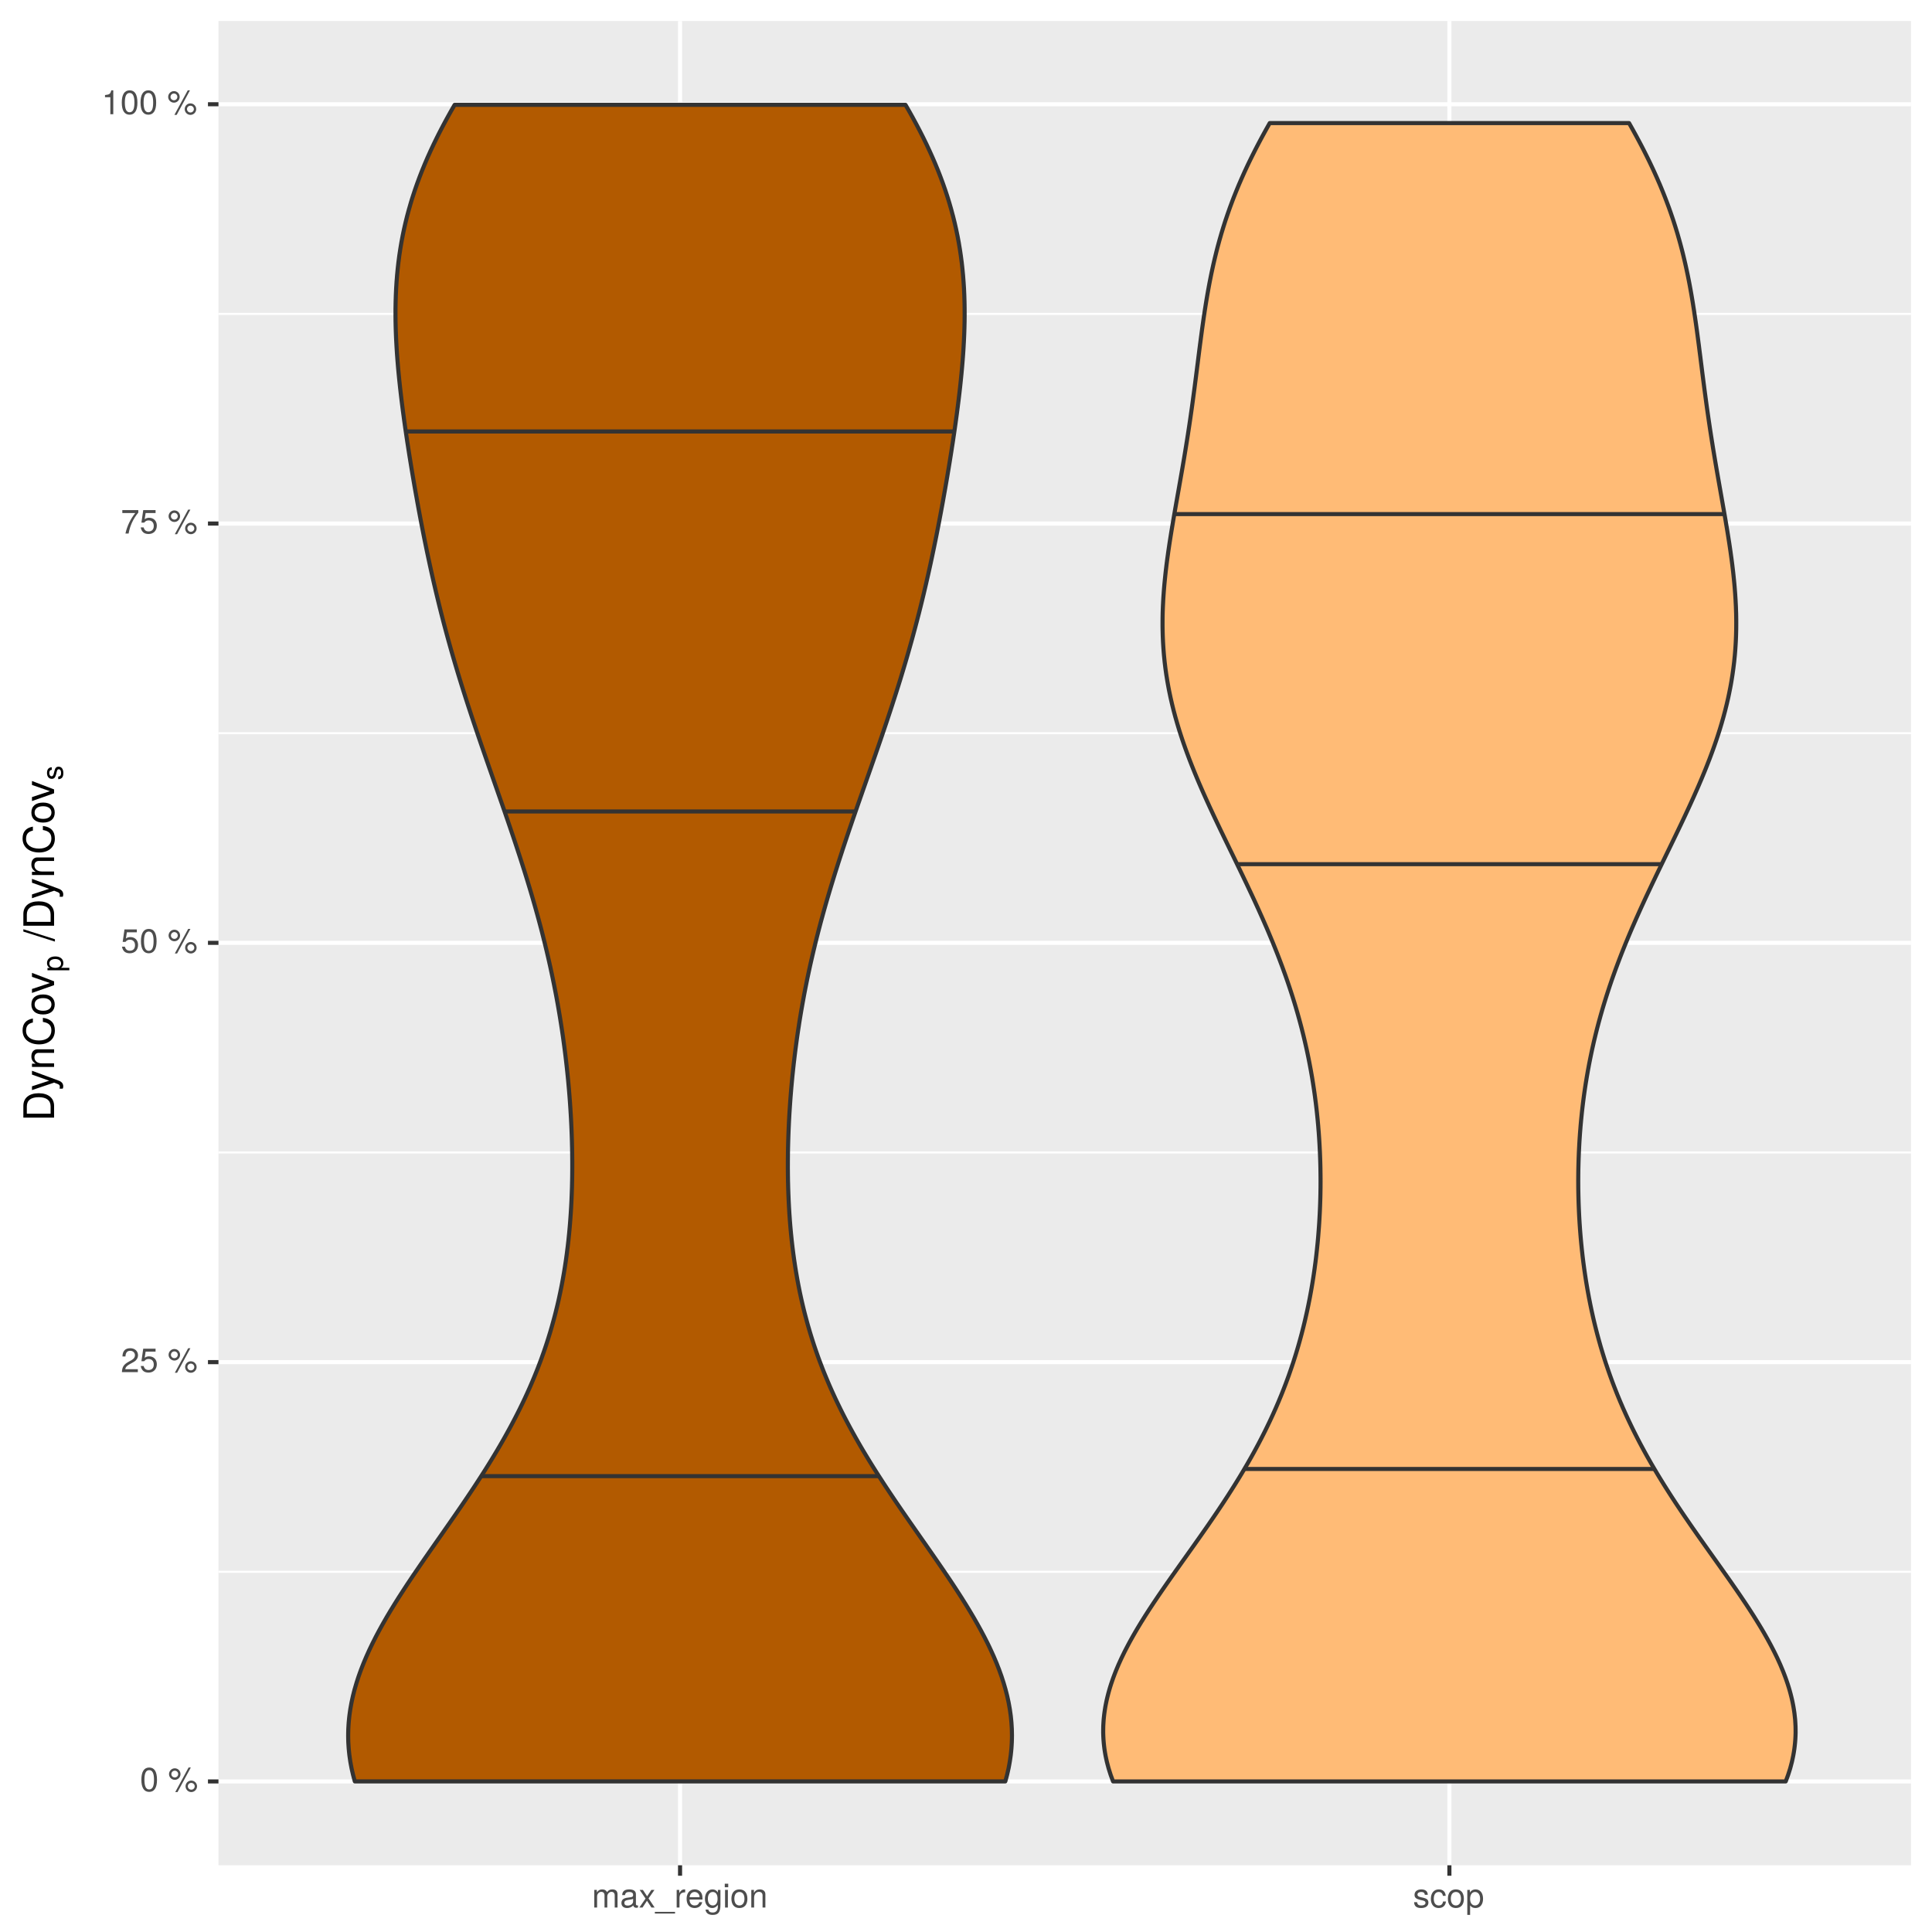 <?xml version="1.0" encoding="UTF-8"?>
<svg xmlns="http://www.w3.org/2000/svg" xmlns:xlink="http://www.w3.org/1999/xlink" width="504pt" height="504pt" viewBox="0 0 504 504" version="1.1">
<defs>
<g>
<symbol overflow="visible" id="glyph0-0">
<path style="stroke:none;" d=""/>
</symbol>
<symbol overflow="visible" id="glyph0-1">
<path style="stroke:none;" d=""/>
</symbol>
<symbol overflow="visible" id="glyph0-2">
<path style="stroke:none;" d="M 4.453 -3 C 4.453 -5.156 3.781 -6.234 2.422 -6.234 C 1.078 -6.234 0.375 -5.141 0.375 -3.047 C 0.375 -0.953 1.078 0.125 2.422 0.125 C 3.734 0.125 4.453 -0.953 4.453 -3 Z M 3.672 -3.062 C 3.672 -1.297 3.266 -0.516 2.406 -0.516 C 1.578 -0.516 1.172 -1.344 1.172 -3.047 C 1.172 -4.75 1.578 -5.547 2.422 -5.547 C 3.25 -5.547 3.672 -4.734 3.672 -3.062 Z M 3.672 -3.062 "/>
</symbol>
<symbol overflow="visible" id="glyph0-3">
<path style="stroke:none;" d="M 3.25 -4.5 C 3.25 -5.359 2.594 -6.031 1.75 -6.031 C 0.938 -6.031 0.25 -5.344 0.25 -4.516 C 0.25 -3.688 0.938 -3.016 1.766 -3.016 C 2.578 -3.016 3.25 -3.688 3.25 -4.5 Z M 2.641 -4.516 C 2.641 -4.031 2.25 -3.641 1.766 -3.641 C 1.266 -3.641 0.859 -4.031 0.859 -4.516 C 0.859 -5.016 1.266 -5.406 1.75 -5.406 C 2.25 -5.406 2.641 -5.016 2.641 -4.516 Z M 5.938 -6.234 L 5.359 -6.234 L 1.875 0.172 L 2.469 0.172 Z M 7.562 -1.312 C 7.562 -2.156 6.891 -2.828 6.047 -2.828 C 5.234 -2.828 4.562 -2.156 4.562 -1.344 C 4.562 -0.516 5.234 0.172 6.062 0.172 C 6.875 0.172 7.562 -0.516 7.562 -1.312 Z M 6.953 -1.312 C 6.953 -0.844 6.547 -0.453 6.062 -0.453 C 5.562 -0.453 5.156 -0.844 5.156 -1.344 C 5.156 -1.828 5.562 -2.219 6.047 -2.219 C 6.547 -2.219 6.953 -1.828 6.953 -1.312 Z M 6.953 -1.312 "/>
</symbol>
<symbol overflow="visible" id="glyph0-4">
<path style="stroke:none;" d="M 4.5 -4.406 C 4.5 -5.469 3.672 -6.234 2.5 -6.234 C 1.219 -6.234 0.484 -5.594 0.438 -4.078 L 1.219 -4.078 C 1.281 -5.125 1.703 -5.562 2.469 -5.562 C 3.172 -5.562 3.703 -5.062 3.703 -4.391 C 3.703 -3.891 3.406 -3.469 2.859 -3.156 L 2.047 -2.703 C 0.75 -1.969 0.375 -1.375 0.297 0 L 4.453 0 L 4.453 -0.766 L 1.172 -0.766 C 1.25 -1.281 1.531 -1.594 2.297 -2.047 L 3.172 -2.531 C 4.047 -2.984 4.5 -3.641 4.5 -4.406 Z M 4.5 -4.406 "/>
</symbol>
<symbol overflow="visible" id="glyph0-5">
<path style="stroke:none;" d="M 4.516 -2.062 C 4.516 -3.297 3.688 -4.109 2.5 -4.109 C 2.062 -4.109 1.703 -4 1.344 -3.734 L 1.594 -5.344 L 4.188 -5.344 L 4.188 -6.109 L 0.969 -6.109 L 0.5 -2.844 L 1.219 -2.844 C 1.578 -3.266 1.875 -3.422 2.359 -3.422 C 3.188 -3.422 3.719 -2.891 3.719 -1.969 C 3.719 -1.062 3.203 -0.547 2.359 -0.547 C 1.688 -0.547 1.266 -0.891 1.078 -1.594 L 0.312 -1.594 C 0.562 -0.359 1.266 0.125 2.375 0.125 C 3.641 0.125 4.516 -0.75 4.516 -2.062 Z M 4.516 -2.062 "/>
</symbol>
<symbol overflow="visible" id="glyph0-6">
<path style="stroke:none;" d="M 4.578 -5.453 L 4.578 -6.109 L 0.406 -6.109 L 0.406 -5.344 L 3.781 -5.344 C 2.531 -3.781 1.656 -1.953 1.219 0 L 2.047 0 C 2.391 -2.016 3.266 -3.891 4.578 -5.453 Z M 4.578 -5.453 "/>
</symbol>
<symbol overflow="visible" id="glyph0-7">
<path style="stroke:none;" d="M 3.047 0 L 3.047 -6.234 L 2.547 -6.234 C 2.266 -5.281 2.094 -5.141 0.891 -5 L 0.891 -4.438 L 2.281 -4.438 L 2.281 0 Z M 3.047 0 "/>
</symbol>
<symbol overflow="visible" id="glyph0-8">
<path style="stroke:none;" d="M 6.688 0 L 6.688 -3.453 C 6.688 -4.281 6.234 -4.734 5.359 -4.734 C 4.75 -4.734 4.375 -4.562 3.953 -4.031 C 3.672 -4.531 3.312 -4.734 2.703 -4.734 C 2.094 -4.734 1.688 -4.516 1.297 -3.953 L 1.297 -4.609 L 0.625 -4.609 L 0.625 0 L 1.359 0 L 1.359 -2.891 C 1.359 -3.562 1.844 -4.094 2.438 -4.094 C 2.984 -4.094 3.297 -3.766 3.297 -3.172 L 3.297 0 L 4.016 0 L 4.016 -2.891 C 4.016 -3.562 4.516 -4.094 5.109 -4.094 C 5.641 -4.094 5.953 -3.75 5.953 -3.172 L 5.953 0 Z M 6.688 0 "/>
</symbol>
<symbol overflow="visible" id="glyph0-9">
<path style="stroke:none;" d="M 4.703 -0.016 L 4.703 -0.578 C 4.625 -0.547 4.594 -0.547 4.547 -0.547 C 4.297 -0.547 4.156 -0.688 4.156 -0.922 L 4.156 -3.484 C 4.156 -4.297 3.547 -4.734 2.422 -4.734 C 1.297 -4.734 0.609 -4.312 0.578 -3.25 L 1.312 -3.25 C 1.375 -3.812 1.703 -4.062 2.391 -4.062 C 3.047 -4.062 3.422 -3.812 3.422 -3.375 L 3.422 -3.188 C 3.422 -2.875 3.234 -2.75 2.656 -2.672 C 1.625 -2.547 1.453 -2.5 1.172 -2.391 C 0.641 -2.172 0.375 -1.766 0.375 -1.203 C 0.375 -0.359 0.953 0.125 1.875 0.125 C 2.469 0.125 3.047 -0.109 3.453 -0.547 C 3.531 -0.188 3.844 0.062 4.203 0.062 C 4.359 0.062 4.469 0.047 4.703 -0.016 Z M 3.422 -1.594 C 3.422 -0.938 2.75 -0.516 2.047 -0.516 C 1.469 -0.516 1.141 -0.719 1.141 -1.219 C 1.141 -1.703 1.453 -1.906 2.25 -2.016 C 3.016 -2.125 3.172 -2.156 3.422 -2.281 Z M 3.422 -1.594 "/>
</symbol>
<symbol overflow="visible" id="glyph0-10">
<path style="stroke:none;" d="M 4.156 0 L 2.562 -2.391 L 4.109 -4.609 L 3.297 -4.609 L 2.188 -2.938 L 1.078 -4.609 L 0.234 -4.609 L 1.781 -2.344 L 0.156 0 L 0.984 0 L 2.156 -1.766 L 3.312 0 Z M 4.156 0 "/>
</symbol>
<symbol overflow="visible" id="glyph0-11">
<path style="stroke:none;" d="M 5.078 1.562 L 5.078 1.125 L -0.188 1.125 L -0.188 1.562 Z M 5.078 1.562 "/>
</symbol>
<symbol overflow="visible" id="glyph0-12">
<path style="stroke:none;" d="M 2.828 -3.969 L 2.828 -4.719 C 2.703 -4.734 2.641 -4.734 2.547 -4.734 C 2.062 -4.734 1.703 -4.453 1.281 -3.781 L 1.281 -4.609 L 0.609 -4.609 L 0.609 0 L 1.344 0 L 1.344 -2.391 C 1.344 -3.438 1.688 -3.953 2.828 -3.969 Z M 2.828 -3.969 "/>
</symbol>
<symbol overflow="visible" id="glyph0-13">
<path style="stroke:none;" d="M 4.516 -2.094 C 4.516 -2.766 4.453 -3.188 4.328 -3.531 C 4.031 -4.281 3.328 -4.734 2.469 -4.734 C 1.172 -4.734 0.359 -3.797 0.359 -2.281 C 0.359 -0.766 1.156 0.125 2.453 0.125 C 3.5 0.125 4.234 -0.469 4.422 -1.406 L 3.672 -1.406 C 3.469 -0.797 3.062 -0.547 2.469 -0.547 C 1.703 -0.547 1.141 -1.031 1.125 -2.094 Z M 3.734 -2.75 C 3.734 -2.75 3.734 -2.703 3.719 -2.688 L 1.141 -2.688 C 1.203 -3.516 1.719 -4.062 2.453 -4.062 C 3.172 -4.062 3.734 -3.469 3.734 -2.75 Z M 3.734 -2.75 "/>
</symbol>
<symbol overflow="visible" id="glyph0-14">
<path style="stroke:none;" d="M 4.297 -0.75 L 4.297 -4.609 L 3.625 -4.609 L 3.625 -3.938 C 3.25 -4.484 2.812 -4.734 2.219 -4.734 C 1.047 -4.734 0.25 -3.75 0.25 -2.266 C 0.25 -0.812 1.078 0.125 2.156 0.125 C 2.734 0.125 3.141 -0.109 3.625 -0.688 L 3.625 -0.391 C 3.625 0.828 3.125 1.297 2.266 1.297 C 1.688 1.297 1.234 1.094 1.156 0.531 L 0.406 0.531 C 0.484 1.406 1.156 1.922 2.25 1.922 C 3.688 1.922 4.297 1.281 4.297 -0.75 Z M 3.547 -2.281 C 3.547 -1.172 3.078 -0.547 2.312 -0.547 C 1.5 -0.547 1.016 -1.188 1.016 -2.312 C 1.016 -3.406 1.516 -4.062 2.297 -4.062 C 3.094 -4.062 3.547 -3.391 3.547 -2.281 Z M 3.547 -2.281 "/>
</symbol>
<symbol overflow="visible" id="glyph0-15">
<path style="stroke:none;" d="M 1.344 0 L 1.344 -4.609 L 0.609 -4.609 L 0.609 0 Z M 1.438 -5.297 L 1.438 -6.219 L 0.531 -6.219 L 0.531 -5.297 Z M 1.438 -5.297 "/>
</symbol>
<symbol overflow="visible" id="glyph0-16">
<path style="stroke:none;" d="M 4.484 -2.266 C 4.484 -3.859 3.719 -4.734 2.391 -4.734 C 1.094 -4.734 0.312 -3.859 0.312 -2.312 C 0.312 -0.75 1.094 0.125 2.406 0.125 C 3.688 0.125 4.484 -0.75 4.484 -2.266 Z M 3.719 -2.281 C 3.719 -1.203 3.203 -0.547 2.406 -0.547 C 1.578 -0.547 1.078 -1.188 1.078 -2.312 C 1.078 -3.406 1.578 -4.062 2.406 -4.062 C 3.234 -4.062 3.719 -3.422 3.719 -2.281 Z M 3.719 -2.281 "/>
</symbol>
<symbol overflow="visible" id="glyph0-17">
<path style="stroke:none;" d="M 4.281 0 L 4.281 -3.484 C 4.281 -4.25 3.719 -4.734 2.828 -4.734 C 2.141 -4.734 1.703 -4.484 1.297 -3.828 L 1.297 -4.609 L 0.609 -4.609 L 0.609 0 L 1.344 0 L 1.344 -2.547 C 1.344 -3.484 1.859 -4.094 2.609 -4.094 C 3.188 -4.094 3.547 -3.75 3.547 -3.188 L 3.547 0 Z M 4.281 0 "/>
</symbol>
<symbol overflow="visible" id="glyph0-18">
<path style="stroke:none;" d="M 4.031 -1.297 C 4.031 -1.984 3.656 -2.328 2.734 -2.547 L 2.031 -2.703 C 1.438 -2.844 1.172 -3.047 1.172 -3.375 C 1.172 -3.797 1.562 -4.062 2.156 -4.062 C 2.75 -4.062 3.062 -3.812 3.078 -3.328 L 3.859 -3.328 C 3.844 -4.234 3.25 -4.734 2.188 -4.734 C 1.109 -4.734 0.406 -4.188 0.406 -3.328 C 0.406 -2.609 0.781 -2.266 1.875 -2 L 2.562 -1.844 C 3.062 -1.719 3.266 -1.562 3.266 -1.234 C 3.266 -0.797 2.844 -0.547 2.203 -0.547 C 1.547 -0.547 1.172 -0.703 1.078 -1.406 L 0.297 -1.406 C 0.328 -0.344 0.938 0.125 2.141 0.125 C 3.297 0.125 4.031 -0.406 4.031 -1.297 Z M 4.031 -1.297 "/>
</symbol>
<symbol overflow="visible" id="glyph0-19">
<path style="stroke:none;" d="M 4.203 -1.578 L 3.453 -1.578 C 3.328 -0.844 2.953 -0.547 2.328 -0.547 C 1.516 -0.547 1.031 -1.172 1.031 -2.266 C 1.031 -3.406 1.516 -4.062 2.312 -4.062 C 2.922 -4.062 3.312 -3.703 3.406 -3.062 L 4.141 -3.062 C 4.062 -4.188 3.359 -4.734 2.328 -4.734 C 1.078 -4.734 0.266 -3.797 0.266 -2.266 C 0.266 -0.781 1.062 0.125 2.312 0.125 C 3.406 0.125 4.109 -0.531 4.203 -1.578 Z M 4.203 -1.578 "/>
</symbol>
<symbol overflow="visible" id="glyph0-20">
<path style="stroke:none;" d="M 4.594 -2.266 C 4.594 -3.812 3.844 -4.734 2.625 -4.734 C 2 -4.734 1.5 -4.453 1.156 -3.922 L 1.156 -4.609 L 0.484 -4.609 L 0.484 1.922 L 1.219 1.922 L 1.219 -0.547 C 1.594 -0.078 2.031 0.125 2.625 0.125 C 3.812 0.125 4.594 -0.797 4.594 -2.266 Z M 3.828 -2.281 C 3.828 -1.234 3.297 -0.547 2.5 -0.547 C 1.719 -0.547 1.219 -1.188 1.219 -2.266 C 1.219 -3.359 1.719 -4.062 2.5 -4.062 C 3.312 -4.062 3.828 -3.375 3.828 -2.281 Z M 3.828 -2.281 "/>
</symbol>
<symbol overflow="visible" id="glyph1-0">
<path style="stroke:none;" d=""/>
</symbol>
<symbol overflow="visible" id="glyph1-1">
<path style="stroke:none;" d="M -4.016 -7.344 C -6.5 -7.344 -8.016 -6.109 -8.016 -4.062 L -8.016 -0.984 L 0 -0.984 L 0 -4.062 C 0 -6.094 -1.516 -7.344 -4.016 -7.344 Z M -4 -6.312 C -1.984 -6.312 -0.906 -5.484 -0.906 -3.891 L -0.906 -2 L -7.109 -2 L -7.109 -3.891 C -7.109 -5.484 -6.047 -6.312 -4 -6.312 Z M -4 -6.312 "/>
</symbol>
<symbol overflow="visible" id="glyph1-2">
<path style="stroke:none;" d="M -5.766 -5.266 L -5.766 -4.266 L -1.281 -2.672 L -5.766 -1.203 L -5.766 -0.219 L 0.016 -2.172 L 0.938 -1.812 C 1.344 -1.656 1.5 -1.469 1.5 -1.078 C 1.5 -0.953 1.469 -0.797 1.438 -0.594 L 2.25 -0.594 C 2.359 -0.781 2.391 -0.969 2.391 -1.203 C 2.391 -1.859 2.031 -2.391 1.203 -2.688 Z M -5.766 -5.266 "/>
</symbol>
<symbol overflow="visible" id="glyph1-3">
<path style="stroke:none;" d="M 0 -5.359 L -4.359 -5.359 C -5.312 -5.359 -5.922 -4.641 -5.922 -3.531 C -5.922 -2.672 -5.594 -2.125 -4.797 -1.609 L -5.766 -1.609 L -5.766 -0.766 L 0 -0.766 L 0 -1.688 L -3.172 -1.688 C -4.359 -1.688 -5.125 -2.328 -5.125 -3.25 C -5.125 -3.984 -4.688 -4.438 -4 -4.438 L 0 -4.438 Z M 0 -5.359 "/>
</symbol>
<symbol overflow="visible" id="glyph1-4">
<path style="stroke:none;" d="M -2.922 -7.453 L -2.922 -6.391 C -1.406 -6.156 -0.703 -5.516 -0.703 -4.156 C -0.703 -2.562 -1.922 -1.547 -3.922 -1.547 C -5.984 -1.547 -7.312 -2.516 -7.312 -4.062 C -7.312 -5.328 -6.75 -5.984 -5.531 -6.234 L -5.531 -7.281 C -7.297 -6.969 -8.219 -5.953 -8.219 -4.188 C -8.219 -1.766 -6.266 -0.531 -3.922 -0.531 C -1.578 -0.531 0.203 -1.797 0.203 -4.141 C 0.203 -6.109 -0.844 -7.203 -2.922 -7.453 Z M -2.922 -7.453 "/>
</symbol>
<symbol overflow="visible" id="glyph1-5">
<path style="stroke:none;" d="M -2.844 -5.609 C -4.828 -5.609 -5.922 -4.656 -5.922 -2.984 C -5.922 -1.375 -4.812 -0.391 -2.875 -0.391 C -0.953 -0.391 0.172 -1.359 0.172 -3 C 0.172 -4.625 -0.953 -5.609 -2.844 -5.609 Z M -2.844 -4.656 C -1.5 -4.656 -0.688 -4.016 -0.688 -3 C -0.688 -1.984 -1.484 -1.359 -2.875 -1.359 C -4.266 -1.359 -5.078 -1.984 -5.078 -3 C -5.078 -4.031 -4.281 -4.656 -2.844 -4.656 Z M -2.844 -4.656 "/>
</symbol>
<symbol overflow="visible" id="glyph1-6">
<path style="stroke:none;" d="M -5.766 -5.344 L -5.766 -4.312 L -1.094 -2.688 L -5.766 -1.141 L -5.766 -0.109 L 0 -2.141 L 0 -3.141 Z M -5.766 -5.344 "/>
</symbol>
<symbol overflow="visible" id="glyph1-7">
<path style="stroke:none;" d="M -8.016 -3.125 L -8.016 -2.516 L 0.219 0.094 L 0.219 -0.516 Z M -8.016 -3.125 "/>
</symbol>
<symbol overflow="visible" id="glyph2-0">
<path style="stroke:none;" d=""/>
</symbol>
<symbol overflow="visible" id="glyph2-1">
<path style="stroke:none;" d="M -1.984 -4.031 C -3.328 -4.031 -4.156 -3.359 -4.156 -2.297 C -4.156 -1.75 -3.906 -1.312 -3.422 -1.016 L -4.031 -1.016 L -4.031 -0.422 L 1.672 -0.422 L 1.672 -1.062 L -0.484 -1.062 C -0.062 -1.406 0.109 -1.781 0.109 -2.297 C 0.109 -3.344 -0.688 -4.031 -1.984 -4.031 Z M -2 -3.359 C -1.078 -3.359 -0.484 -2.891 -0.484 -2.188 C -0.484 -1.516 -1.047 -1.062 -1.984 -1.062 C -2.938 -1.062 -3.547 -1.516 -3.547 -2.188 C -3.547 -2.891 -2.953 -3.359 -2 -3.359 Z M -2 -3.359 "/>
</symbol>
<symbol overflow="visible" id="glyph2-2">
<path style="stroke:none;" d="M -1.125 -3.531 C -1.734 -3.531 -2.031 -3.203 -2.219 -2.391 L -2.375 -1.781 C -2.5 -1.25 -2.672 -1.031 -2.953 -1.031 C -3.312 -1.031 -3.562 -1.359 -3.562 -1.891 C -3.562 -2.406 -3.328 -2.688 -2.906 -2.703 L -2.906 -3.375 C -3.703 -3.359 -4.156 -2.844 -4.156 -1.906 C -4.156 -0.969 -3.672 -0.359 -2.922 -0.359 C -2.281 -0.359 -1.984 -0.688 -1.75 -1.641 L -1.609 -2.234 C -1.5 -2.688 -1.375 -2.859 -1.078 -2.859 C -0.703 -2.859 -0.484 -2.484 -0.484 -1.922 C -0.484 -1.344 -0.609 -1.031 -1.234 -0.938 L -1.234 -0.266 C -0.297 -0.297 0.109 -0.812 0.109 -1.875 C 0.109 -2.891 -0.359 -3.531 -1.125 -3.531 Z M -1.125 -3.531 "/>
</symbol>
<symbol overflow="visible" id="glyph3-0">
<path style="stroke:none;" d=""/>
</symbol>
<symbol overflow="visible" id="glyph3-1">
<path style="stroke:none;" d=""/>
</symbol>
</g>
<clipPath id="clip1">
  <path d="M 56.992 5.48 L 499 5.48 L 499 487 L 56.992 487 Z M 56.992 5.48 "/>
</clipPath>
<clipPath id="clip2">
  <path d="M 56.992 409 L 499 409 L 499 411 L 56.992 411 Z M 56.992 409 "/>
</clipPath>
<clipPath id="clip3">
  <path d="M 56.992 300 L 499 300 L 499 301 L 56.992 301 Z M 56.992 300 "/>
</clipPath>
<clipPath id="clip4">
  <path d="M 56.992 191 L 499 191 L 499 192 L 56.992 192 Z M 56.992 191 "/>
</clipPath>
<clipPath id="clip5">
  <path d="M 56.992 81 L 499 81 L 499 83 L 56.992 83 Z M 56.992 81 "/>
</clipPath>
<clipPath id="clip6">
  <path d="M 56.992 464 L 499.523 464 L 499.523 466 L 56.992 466 Z M 56.992 464 "/>
</clipPath>
<clipPath id="clip7">
  <path d="M 56.992 354 L 499.523 354 L 499.523 356 L 56.992 356 Z M 56.992 354 "/>
</clipPath>
<clipPath id="clip8">
  <path d="M 56.992 245 L 499.523 245 L 499.523 247 L 56.992 247 Z M 56.992 245 "/>
</clipPath>
<clipPath id="clip9">
  <path d="M 56.992 136 L 499.523 136 L 499.523 138 L 56.992 138 Z M 56.992 136 "/>
</clipPath>
<clipPath id="clip10">
  <path d="M 56.992 26 L 499.523 26 L 499.523 28 L 56.992 28 Z M 56.992 26 "/>
</clipPath>
<clipPath id="clip11">
  <path d="M 176 5.48 L 178 5.48 L 178 487.59 L 176 487.59 Z M 176 5.48 "/>
</clipPath>
<clipPath id="clip12">
  <path d="M 377 5.48 L 379 5.48 L 379 487.59 L 377 487.59 Z M 377 5.48 "/>
</clipPath>
</defs>
<g id="surface3444">
<rect x="0" y="0" width="504" height="504" style="fill:rgb(100%,100%,100%);fill-opacity:1;stroke:none;"/>
<rect x="0" y="0" width="504" height="504" style="fill:rgb(100%,100%,100%);fill-opacity:1;stroke:none;"/>
<path style="fill:none;stroke-width:1.067;stroke-linecap:round;stroke-linejoin:round;stroke:rgb(100%,100%,100%);stroke-opacity:1;stroke-miterlimit:10;" d="M 0 504 L 504 504 L 504 0 L 0 0 Z M 0 504 "/>
<g clip-path="url(#clip1)" clip-rule="nonzero">
<path style=" stroke:none;fill-rule:nonzero;fill:rgb(92.157%,92.157%,92.157%);fill-opacity:1;" d="M 56.992 486.59 L 498.523 486.59 L 498.523 5.48 L 56.992 5.48 Z M 56.992 486.59 "/>
</g>
<g clip-path="url(#clip2)" clip-rule="nonzero">
<path style="fill:none;stroke-width:0.533;stroke-linecap:butt;stroke-linejoin:round;stroke:rgb(100%,100%,100%);stroke-opacity:1;stroke-miterlimit:10;" d="M 56.992 410.031 L 498.52 410.031 "/>
</g>
<g clip-path="url(#clip3)" clip-rule="nonzero">
<path style="fill:none;stroke-width:0.533;stroke-linecap:butt;stroke-linejoin:round;stroke:rgb(100%,100%,100%);stroke-opacity:1;stroke-miterlimit:10;" d="M 56.992 300.648 L 498.52 300.648 "/>
</g>
<g clip-path="url(#clip4)" clip-rule="nonzero">
<path style="fill:none;stroke-width:0.533;stroke-linecap:butt;stroke-linejoin:round;stroke:rgb(100%,100%,100%);stroke-opacity:1;stroke-miterlimit:10;" d="M 56.992 191.27 L 498.52 191.27 "/>
</g>
<g clip-path="url(#clip5)" clip-rule="nonzero">
<path style="fill:none;stroke-width:0.533;stroke-linecap:butt;stroke-linejoin:round;stroke:rgb(100%,100%,100%);stroke-opacity:1;stroke-miterlimit:10;" d="M 56.992 81.887 L 498.52 81.887 "/>
</g>
<g clip-path="url(#clip6)" clip-rule="nonzero">
<path style="fill:none;stroke-width:1.067;stroke-linecap:butt;stroke-linejoin:round;stroke:rgb(100%,100%,100%);stroke-opacity:1;stroke-miterlimit:10;" d="M 56.992 464.723 L 498.52 464.723 "/>
</g>
<g clip-path="url(#clip7)" clip-rule="nonzero">
<path style="fill:none;stroke-width:1.067;stroke-linecap:butt;stroke-linejoin:round;stroke:rgb(100%,100%,100%);stroke-opacity:1;stroke-miterlimit:10;" d="M 56.992 355.34 L 498.52 355.34 "/>
</g>
<g clip-path="url(#clip8)" clip-rule="nonzero">
<path style="fill:none;stroke-width:1.067;stroke-linecap:butt;stroke-linejoin:round;stroke:rgb(100%,100%,100%);stroke-opacity:1;stroke-miterlimit:10;" d="M 56.992 245.957 L 498.52 245.957 "/>
</g>
<g clip-path="url(#clip9)" clip-rule="nonzero">
<path style="fill:none;stroke-width:1.067;stroke-linecap:butt;stroke-linejoin:round;stroke:rgb(100%,100%,100%);stroke-opacity:1;stroke-miterlimit:10;" d="M 56.992 136.578 L 498.52 136.578 "/>
</g>
<g clip-path="url(#clip10)" clip-rule="nonzero">
<path style="fill:none;stroke-width:1.067;stroke-linecap:butt;stroke-linejoin:round;stroke:rgb(100%,100%,100%);stroke-opacity:1;stroke-miterlimit:10;" d="M 56.992 27.195 L 498.52 27.195 "/>
</g>
<g clip-path="url(#clip11)" clip-rule="nonzero">
<path style="fill:none;stroke-width:1.067;stroke-linecap:butt;stroke-linejoin:round;stroke:rgb(100%,100%,100%);stroke-opacity:1;stroke-miterlimit:10;" d="M 177.406 486.59 L 177.406 5.48 "/>
</g>
<g clip-path="url(#clip12)" clip-rule="nonzero">
<path style="fill:none;stroke-width:1.067;stroke-linecap:butt;stroke-linejoin:round;stroke:rgb(100%,100%,100%);stroke-opacity:1;stroke-miterlimit:10;" d="M 378.102 486.59 L 378.102 5.48 "/>
</g>
<path style="fill-rule:nonzero;fill:rgb(69.804%,35.294%,0%);fill-opacity:1;stroke-width:1.067;stroke-linecap:round;stroke-linejoin:round;stroke:rgb(20%,20%,20%);stroke-opacity:1;stroke-miterlimit:10;" d="M 92.562 464.715 L 92.328 463.859 L 92.102 463.004 L 91.902 462.148 L 91.711 461.293 L 91.547 460.434 L 91.391 459.578 L 91.266 458.723 L 91.145 457.867 L 91.051 457.012 L 90.969 456.156 L 90.91 455.301 L 90.859 454.445 L 90.84 453.59 L 90.828 452.73 L 90.84 451.875 L 90.863 451.02 L 90.91 450.164 L 90.969 449.309 L 91.051 448.453 L 91.141 447.598 L 91.258 446.742 L 91.383 445.887 L 91.535 445.027 L 91.691 444.172 L 91.875 443.316 L 92.062 442.461 L 92.277 441.605 L 92.496 440.75 L 92.996 439.039 L 93.27 438.184 L 93.551 437.324 L 93.855 436.469 L 94.164 435.613 L 94.496 434.758 L 94.832 433.902 L 95.191 433.047 L 95.555 432.191 L 95.938 431.336 L 96.324 430.48 L 96.734 429.621 L 97.145 428.766 L 97.578 427.91 L 98.008 427.055 L 98.461 426.199 L 98.918 425.344 L 99.387 424.488 L 99.863 423.633 L 100.352 422.777 L 100.844 421.918 L 101.352 421.062 L 101.863 420.207 L 102.91 418.496 L 103.445 417.641 L 103.984 416.785 L 105.086 415.074 L 105.645 414.215 L 106.207 413.359 L 107.348 411.648 L 107.926 410.793 L 108.508 409.938 L 109.68 408.227 L 110.27 407.371 L 110.859 406.512 L 111.457 405.656 L 112.051 404.801 L 113.844 402.234 L 114.445 401.379 L 115.641 399.668 L 116.238 398.809 L 117.434 397.098 L 118.621 395.387 L 119.801 393.676 L 120.387 392.82 L 120.969 391.965 L 121.551 391.105 L 122.699 389.395 L 123.27 388.539 L 123.836 387.684 L 124.953 385.973 L 126.055 384.262 L 126.598 383.402 L 127.668 381.691 L 128.195 380.836 L 128.715 379.98 L 129.23 379.125 L 129.742 378.27 L 130.246 377.414 L 130.742 376.559 L 131.234 375.699 L 131.719 374.844 L 132.195 373.988 L 132.668 373.133 L 133.133 372.277 L 133.594 371.422 L 134.043 370.566 L 134.488 369.711 L 134.926 368.855 L 135.359 367.996 L 135.781 367.141 L 136.199 366.285 L 136.609 365.43 L 137.012 364.574 L 137.406 363.719 L 137.793 362.863 L 138.176 362.008 L 138.547 361.152 L 138.914 360.293 L 139.273 359.438 L 139.625 358.582 L 139.969 357.727 L 140.309 356.871 L 140.637 356.016 L 140.961 355.16 L 141.277 354.305 L 141.582 353.449 L 141.887 352.59 L 142.18 351.734 L 142.469 350.879 L 142.746 350.023 L 143.02 349.168 L 143.285 348.312 L 143.547 347.457 L 143.797 346.602 L 144.043 345.746 L 144.281 344.887 L 144.516 344.031 L 144.742 343.176 L 144.961 342.32 L 145.383 340.609 L 145.582 339.754 L 145.777 338.898 L 145.961 338.043 L 146.145 337.184 L 146.32 336.328 L 146.492 335.473 L 146.656 334.617 L 146.812 333.762 L 146.965 332.906 L 147.113 332.051 L 147.254 331.195 L 147.391 330.34 L 147.52 329.48 L 147.648 328.625 L 147.883 326.914 L 147.988 326.059 L 148.098 325.203 L 148.293 323.492 L 148.379 322.637 L 148.469 321.777 L 148.625 320.066 L 148.695 319.211 L 148.762 318.355 L 148.824 317.5 L 148.883 316.645 L 148.938 315.789 L 148.988 314.934 L 149.035 314.074 L 149.078 313.219 L 149.148 311.508 L 149.176 310.652 L 149.207 309.797 L 149.246 308.086 L 149.262 307.23 L 149.273 306.371 L 149.281 305.516 L 149.285 304.66 L 149.285 302.949 L 149.27 301.238 L 149.254 300.383 L 149.242 299.527 L 149.219 298.668 L 149.199 297.812 L 149.145 296.102 L 149.109 295.246 L 149.078 294.391 L 149.039 293.535 L 148.953 291.824 L 148.906 290.965 L 148.852 290.109 L 148.801 289.254 L 148.684 287.543 L 148.621 286.688 L 148.555 285.832 L 148.414 284.121 L 148.336 283.262 L 148.262 282.406 L 148.18 281.551 L 148.008 279.84 L 147.918 278.984 L 147.824 278.129 L 147.629 276.418 L 147.527 275.559 L 147.422 274.703 L 147.203 272.992 L 146.852 270.426 L 146.602 268.715 L 146.469 267.855 L 146.336 267 L 146.062 265.289 L 145.773 263.578 L 145.477 261.867 L 145.32 261.012 L 145.164 260.152 L 144.836 258.441 L 144.5 256.73 L 144.148 255.02 L 143.969 254.164 L 143.785 253.309 L 143.602 252.449 L 143.219 250.738 L 143.023 249.883 L 142.625 248.172 L 142.211 246.461 L 142 245.605 L 141.785 244.746 L 141.57 243.891 L 141.352 243.035 L 141.129 242.18 L 140.902 241.324 L 140.441 239.613 L 140.207 238.758 L 139.969 237.902 L 139.73 237.043 L 139.488 236.188 L 138.996 234.477 L 138.746 233.621 L 138.238 231.91 L 137.98 231.055 L 137.719 230.199 L 137.457 229.34 L 136.926 227.629 L 136.656 226.773 L 135.836 224.207 L 135.559 223.352 L 135.277 222.496 L 134.996 221.637 L 134.715 220.781 L 133.859 218.215 L 133.57 217.359 L 133.277 216.504 L 132.988 215.648 L 132.695 214.793 L 132.402 213.934 L 132.105 213.078 L 131.812 212.223 L 130.922 209.656 L 130.621 208.801 L 130.324 207.945 L 130.023 207.09 L 129.723 206.23 L 129.426 205.375 L 128.523 202.809 L 128.227 201.953 L 127.625 200.242 L 127.328 199.383 L 127.027 198.527 L 125.543 194.25 L 124.957 192.539 L 124.664 191.68 L 123.508 188.258 L 122.938 186.547 L 122.375 184.836 L 122.094 183.977 L 121.539 182.266 L 121.27 181.41 L 120.996 180.555 L 120.457 178.844 L 119.926 177.133 L 119.664 176.273 L 119.402 175.418 L 119.148 174.562 L 118.891 173.707 L 118.637 172.852 L 118.137 171.141 L 117.645 169.43 L 117.402 168.57 L 116.926 166.859 L 116.457 165.148 L 116.23 164.293 L 116 163.438 L 115.773 162.582 L 115.551 161.727 L 115.328 160.867 L 115.109 160.012 L 114.68 158.301 L 114.258 156.59 L 113.844 154.879 L 113.641 154.023 L 113.441 153.164 L 113.043 151.453 L 112.848 150.598 L 112.465 148.887 L 112.09 147.176 L 111.906 146.32 L 111.723 145.461 L 111.539 144.605 L 111.359 143.75 L 110.832 141.184 L 110.488 139.473 L 110.32 138.617 L 110.152 137.758 L 109.984 136.902 L 109.656 135.191 L 109.176 132.625 L 108.863 130.914 L 108.711 130.055 L 108.555 129.199 L 108.402 128.344 L 107.809 124.922 L 107.52 123.211 L 107.379 122.352 L 107.098 120.641 L 106.961 119.785 L 106.82 118.93 L 106.289 115.508 L 106.16 114.648 L 106.031 113.793 L 105.781 112.082 L 105.418 109.516 L 105.305 108.66 L 105.188 107.805 L 105.074 106.945 L 104.855 105.234 L 104.75 104.379 L 104.547 102.668 L 104.352 100.957 L 104.262 100.102 L 104.168 99.242 L 104.082 98.387 L 103.918 96.676 L 103.84 95.82 L 103.699 94.109 L 103.633 93.254 L 103.57 92.398 L 103.512 91.539 L 103.457 90.684 L 103.363 88.973 L 103.32 88.117 L 103.285 87.262 L 103.254 86.406 L 103.227 85.551 L 103.207 84.695 L 103.188 83.836 L 103.172 82.125 L 103.172 81.27 L 103.176 80.414 L 103.207 78.703 L 103.262 76.992 L 103.301 76.133 L 103.34 75.277 L 103.395 74.422 L 103.445 73.566 L 103.516 72.711 L 103.582 71.855 L 103.746 70.145 L 103.84 69.289 L 103.938 68.43 L 104.051 67.574 L 104.16 66.719 L 104.418 65.008 L 104.559 64.152 L 104.703 63.297 L 105.023 61.586 L 105.199 60.727 L 105.379 59.871 L 105.57 59.016 L 105.766 58.16 L 106.188 56.449 L 106.414 55.594 L 106.645 54.738 L 106.891 53.883 L 107.137 53.023 L 107.398 52.168 L 107.664 51.312 L 108.227 49.602 L 108.523 48.746 L 108.824 47.891 L 109.457 46.18 L 109.789 45.32 L 110.125 44.465 L 110.828 42.754 L 111.562 41.043 L 111.949 40.188 L 112.332 39.332 L 112.734 38.477 L 113.137 37.617 L 113.973 35.906 L 114.402 35.051 L 114.84 34.195 L 115.285 33.34 L 115.734 32.484 L 116.195 31.629 L 116.66 30.773 L 117.137 29.914 L 117.613 29.059 L 118.598 27.348 L 236.219 27.348 L 236.711 28.203 L 237.199 29.059 L 237.68 29.914 L 238.156 30.773 L 238.617 31.629 L 239.082 32.484 L 239.531 33.34 L 239.977 34.195 L 240.844 35.906 L 241.68 37.617 L 242.082 38.477 L 242.48 39.332 L 242.867 40.188 L 243.25 41.043 L 243.621 41.898 L 243.988 42.754 L 244.691 44.465 L 245.027 45.32 L 245.359 46.18 L 245.992 47.891 L 246.293 48.746 L 246.59 49.602 L 247.152 51.312 L 247.418 52.168 L 247.68 53.023 L 247.926 53.883 L 248.172 54.738 L 248.398 55.594 L 248.629 56.449 L 249.051 58.16 L 249.246 59.016 L 249.438 59.871 L 249.613 60.727 L 249.793 61.586 L 250.113 63.297 L 250.254 64.152 L 250.398 65.008 L 250.527 65.863 L 250.652 66.719 L 250.879 68.43 L 250.977 69.289 L 251.07 70.145 L 251.234 71.855 L 251.367 73.566 L 251.477 75.277 L 251.516 76.133 L 251.555 76.992 L 251.609 78.703 L 251.625 79.559 L 251.637 80.414 L 251.645 82.125 L 251.629 83.836 L 251.609 84.695 L 251.59 85.551 L 251.562 86.406 L 251.531 87.262 L 251.453 88.973 L 251.359 90.684 L 251.305 91.539 L 251.246 92.398 L 251.184 93.254 L 251.117 94.109 L 251.047 94.965 L 250.973 95.82 L 250.816 97.531 L 250.645 99.242 L 250.555 100.102 L 250.465 100.957 L 250.27 102.668 L 250.066 104.379 L 249.957 105.234 L 249.852 106.09 L 249.738 106.945 L 249.629 107.805 L 249.277 110.371 L 249.035 112.082 L 248.91 112.938 L 248.781 113.793 L 248.656 114.648 L 248.527 115.508 L 248.129 118.074 L 247.719 120.641 L 247.438 122.352 L 247.293 123.211 L 247.152 124.066 L 247.004 124.922 L 246.859 125.777 L 246.562 127.488 L 246.105 130.055 L 245.953 130.914 L 245.797 131.77 L 245.637 132.625 L 245.48 133.48 L 245.32 134.336 L 245.156 135.191 L 244.996 136.047 L 244.828 136.902 L 244.664 137.758 L 244.496 138.617 L 244.328 139.473 L 243.984 141.184 L 243.633 142.895 L 243.094 145.461 L 242.91 146.32 L 242.727 147.176 L 242.539 148.031 L 242.348 148.887 L 242.16 149.742 L 241.574 152.309 L 241.375 153.164 L 241.172 154.023 L 240.973 154.879 L 240.559 156.59 L 240.137 158.301 L 239.707 160.012 L 239.484 160.867 L 239.266 161.727 L 239.039 162.582 L 238.816 163.438 L 238.125 166.004 L 237.891 166.859 L 237.652 167.715 L 237.41 168.57 L 237.168 169.43 L 236.926 170.285 L 236.68 171.141 L 236.18 172.852 L 235.926 173.707 L 235.152 176.273 L 234.891 177.133 L 234.359 178.844 L 233.82 180.555 L 233.273 182.266 L 232.996 183.121 L 232.723 183.977 L 232.441 184.836 L 232.16 185.691 L 231.875 186.547 L 231.594 187.402 L 231.309 188.258 L 230.152 191.68 L 229.859 192.539 L 229.566 193.395 L 229.27 194.25 L 228.977 195.105 L 227.789 198.527 L 227.488 199.383 L 227.191 200.242 L 226.289 202.809 L 225.992 203.664 L 225.09 206.23 L 224.793 207.09 L 224.492 207.945 L 224.195 208.801 L 223.895 209.656 L 222.707 213.078 L 222.414 213.934 L 222.121 214.793 L 221.535 216.504 L 220.957 218.215 L 219.816 221.637 L 219.539 222.496 L 219.258 223.352 L 218.703 225.062 L 218.434 225.918 L 218.16 226.773 L 217.891 227.629 L 217.359 229.34 L 217.098 230.199 L 216.836 231.055 L 216.578 231.91 L 216.07 233.621 L 215.57 235.332 L 215.086 237.043 L 214.844 237.902 L 214.141 240.469 L 213.688 242.18 L 213.465 243.035 L 213.027 244.746 L 212.816 245.605 L 212.605 246.461 L 212.191 248.172 L 211.793 249.883 L 211.402 251.594 L 211.215 252.449 L 211.027 253.309 L 210.848 254.164 L 210.664 255.02 L 210.488 255.875 L 210.145 257.586 L 209.977 258.441 L 209.812 259.297 L 209.652 260.152 L 209.496 261.012 L 209.34 261.867 L 209.191 262.723 L 209.039 263.578 L 208.895 264.434 L 208.613 266.145 L 208.477 267 L 208.348 267.855 L 208.215 268.715 L 207.965 270.426 L 207.844 271.281 L 207.727 272.137 L 207.5 273.848 L 207.289 275.559 L 207.188 276.418 L 207.086 277.273 L 206.898 278.984 L 206.719 280.695 L 206.555 282.406 L 206.477 283.262 L 206.402 284.121 L 206.262 285.832 L 206.195 286.688 L 206.133 287.543 L 206.016 289.254 L 205.961 290.109 L 205.91 290.965 L 205.863 291.824 L 205.816 292.68 L 205.738 294.391 L 205.703 295.246 L 205.672 296.102 L 205.617 297.812 L 205.594 298.668 L 205.574 299.527 L 205.559 300.383 L 205.547 301.238 L 205.531 302.949 L 205.531 303.805 L 205.527 304.66 L 205.543 306.371 L 205.555 307.23 L 205.566 308.086 L 205.59 308.941 L 205.609 309.797 L 205.637 310.652 L 205.668 311.508 L 205.738 313.219 L 205.781 314.074 L 205.828 314.934 L 205.93 316.645 L 205.992 317.5 L 206.051 318.355 L 206.191 320.066 L 206.348 321.777 L 206.438 322.637 L 206.523 323.492 L 206.719 325.203 L 206.824 326.059 L 206.934 326.914 L 207.168 328.625 L 207.297 329.48 L 207.426 330.34 L 207.562 331.195 L 207.703 332.051 L 208 333.762 L 208.16 334.617 L 208.324 335.473 L 208.668 337.184 L 208.852 338.043 L 209.039 338.898 L 209.234 339.754 L 209.434 340.609 L 209.641 341.465 L 209.852 342.32 L 210.074 343.176 L 210.301 344.031 L 210.531 344.887 L 210.77 345.746 L 211.27 347.457 L 211.531 348.312 L 211.797 349.168 L 212.07 350.023 L 212.348 350.879 L 212.637 351.734 L 212.93 352.59 L 213.23 353.449 L 213.539 354.305 L 213.855 355.16 L 214.18 356.016 L 214.508 356.871 L 214.844 357.727 L 215.191 358.582 L 215.543 359.438 L 215.902 360.293 L 216.266 361.152 L 216.641 362.008 L 217.02 362.863 L 217.41 363.719 L 217.805 364.574 L 218.207 365.43 L 218.617 366.285 L 219.035 367.141 L 219.457 367.996 L 219.887 368.855 L 220.324 369.711 L 220.77 370.566 L 221.223 371.422 L 221.68 372.277 L 222.617 373.988 L 223.098 374.844 L 223.582 375.699 L 224.074 376.559 L 224.57 377.414 L 225.074 378.27 L 225.586 379.125 L 226.102 379.98 L 226.621 380.836 L 227.148 381.691 L 227.68 382.547 L 228.219 383.402 L 228.762 384.262 L 229.309 385.117 L 230.418 386.828 L 230.98 387.684 L 231.547 388.539 L 232.117 389.395 L 233.266 391.105 L 233.848 391.965 L 234.43 392.82 L 235.016 393.676 L 236.195 395.387 L 237.383 397.098 L 238.578 398.809 L 239.176 399.668 L 240.371 401.379 L 240.973 402.234 L 242.766 404.801 L 243.953 406.512 L 244.547 407.371 L 245.137 408.227 L 246.309 409.938 L 247.465 411.648 L 248.039 412.504 L 248.609 413.359 L 249.168 414.215 L 249.73 415.074 L 250.832 416.785 L 251.367 417.641 L 251.906 418.496 L 252.953 420.207 L 253.969 421.918 L 254.461 422.777 L 254.953 423.633 L 255.898 425.344 L 256.805 427.055 L 257.672 428.766 L 258.082 429.621 L 258.488 430.48 L 259.262 432.191 L 259.621 433.047 L 259.984 433.902 L 260.316 434.758 L 260.652 435.613 L 260.957 436.469 L 261.266 437.324 L 261.543 438.184 L 261.82 439.039 L 262.07 439.895 L 262.316 440.75 L 262.539 441.605 L 262.754 442.461 L 262.941 443.316 L 263.125 444.172 L 263.281 445.027 L 263.434 445.887 L 263.676 447.598 L 263.766 448.453 L 263.848 449.309 L 263.902 450.164 L 263.953 451.02 L 263.973 451.875 L 263.988 452.73 L 263.977 453.59 L 263.953 454.445 L 263.906 455.301 L 263.848 456.156 L 263.766 457.012 L 263.672 457.867 L 263.551 458.723 L 263.422 459.578 L 263.27 460.434 L 263.105 461.293 L 262.914 462.148 L 262.715 463.004 L 262.488 463.859 L 262.254 464.715 Z M 92.562 464.715 "/>
<path style="fill:none;stroke-width:1.067;stroke-linecap:butt;stroke-linejoin:round;stroke:rgb(20%,20%,20%);stroke-opacity:1;stroke-miterlimit:1;" d="M 125.531 385.078 L 229.285 385.078 "/>
<path style="fill:none;stroke-width:1.067;stroke-linecap:butt;stroke-linejoin:round;stroke:rgb(20%,20%,20%);stroke-opacity:1;stroke-miterlimit:1;" d="M 131.625 211.684 L 223.191 211.684 "/>
<path style="fill:none;stroke-width:1.067;stroke-linecap:butt;stroke-linejoin:round;stroke:rgb(20%,20%,20%);stroke-opacity:1;stroke-miterlimit:1;" d="M 105.852 112.562 L 248.965 112.562 "/>
<path style="fill-rule:nonzero;fill:rgb(100%,73.333%,46.275%);fill-opacity:1;stroke-width:1.067;stroke-linecap:round;stroke-linejoin:round;stroke:rgb(20%,20%,20%);stroke-opacity:1;stroke-miterlimit:10;" d="M 290.367 464.719 L 290.055 463.875 L 289.742 463.027 L 289.473 462.18 L 289.207 461.336 L 288.98 460.488 L 288.758 459.641 L 288.57 458.793 L 288.395 457.949 L 288.246 457.102 L 288.117 456.254 L 288.012 455.406 L 287.926 454.562 L 287.859 453.715 L 287.816 452.867 L 287.789 452.02 L 287.793 451.176 L 287.805 450.328 L 287.852 449.48 L 287.906 448.637 L 287.992 447.789 L 288.09 446.941 L 288.215 446.094 L 288.348 445.25 L 288.512 444.402 L 288.688 443.555 L 288.887 442.707 L 289.102 441.863 L 289.332 441.016 L 289.582 440.168 L 289.848 439.324 L 290.137 438.477 L 290.434 437.629 L 290.754 436.781 L 291.082 435.938 L 291.434 435.09 L 291.793 434.242 L 292.176 433.395 L 292.562 432.551 L 292.973 431.703 L 293.387 430.855 L 293.82 430.012 L 294.266 429.164 L 294.719 428.316 L 295.188 427.469 L 295.664 426.625 L 296.152 425.777 L 296.648 424.93 L 297.16 424.082 L 297.672 423.238 L 298.203 422.391 L 298.73 421.543 L 299.277 420.695 L 299.82 419.852 L 300.938 418.156 L 301.508 417.312 L 302.078 416.465 L 302.656 415.617 L 303.238 414.77 L 303.82 413.926 L 304.41 413.078 L 305.598 411.383 L 306.195 410.539 L 306.793 409.691 L 307.395 408.844 L 307.996 408 L 308.598 407.152 L 309.203 406.305 L 309.805 405.457 L 310.406 404.613 L 311.609 402.918 L 312.207 402.07 L 312.805 401.227 L 313.992 399.531 L 314.582 398.688 L 315.172 397.84 L 316.336 396.145 L 316.91 395.301 L 317.488 394.453 L 318.621 392.758 L 319.18 391.914 L 319.734 391.066 L 320.285 390.219 L 320.828 389.371 L 321.367 388.527 L 321.902 387.68 L 322.43 386.832 L 322.953 385.988 L 323.469 385.141 L 323.98 384.293 L 324.484 383.445 L 324.98 382.602 L 325.477 381.754 L 325.957 380.906 L 326.441 380.059 L 326.91 379.215 L 327.375 378.367 L 327.832 377.52 L 328.285 376.676 L 328.73 375.828 L 329.168 374.98 L 329.598 374.133 L 330.023 373.289 L 330.438 372.441 L 330.848 371.594 L 331.254 370.746 L 331.648 369.902 L 332.039 369.055 L 332.418 368.207 L 332.797 367.363 L 333.16 366.516 L 333.527 365.668 L 333.875 364.82 L 334.227 363.977 L 334.566 363.129 L 334.898 362.281 L 335.227 361.434 L 335.547 360.59 L 335.859 359.742 L 336.168 358.895 L 336.465 358.047 L 336.758 357.203 L 337.047 356.355 L 337.328 355.508 L 337.602 354.664 L 337.871 353.816 L 338.133 352.969 L 338.387 352.121 L 338.637 351.277 L 338.879 350.43 L 339.117 349.582 L 339.348 348.734 L 339.574 347.891 L 339.793 347.043 L 340.008 346.195 L 340.215 345.352 L 340.418 344.504 L 340.613 343.656 L 340.805 342.809 L 340.992 341.965 L 341.172 341.117 L 341.348 340.27 L 341.516 339.422 L 341.684 338.578 L 341.996 336.883 L 342.145 336.035 L 342.289 335.191 L 342.43 334.344 L 342.562 333.496 L 342.691 332.652 L 342.816 331.805 L 342.938 330.957 L 343.051 330.109 L 343.164 329.266 L 343.27 328.418 L 343.371 327.57 L 343.465 326.723 L 343.559 325.879 L 343.73 324.184 L 343.809 323.34 L 343.883 322.492 L 344.016 320.797 L 344.078 319.953 L 344.137 319.105 L 344.188 318.258 L 344.234 317.41 L 344.281 316.566 L 344.32 315.719 L 344.355 314.871 L 344.387 314.027 L 344.414 313.18 L 344.438 312.332 L 344.457 311.484 L 344.469 310.641 L 344.484 309.793 L 344.492 308.098 L 344.488 307.254 L 344.48 306.406 L 344.457 304.711 L 344.438 303.867 L 344.414 303.02 L 344.387 302.172 L 344.355 301.328 L 344.32 300.48 L 344.234 298.785 L 344.184 297.941 L 344.133 297.094 L 344.016 295.398 L 343.945 294.555 L 343.879 293.707 L 343.801 292.859 L 343.723 292.016 L 343.551 290.32 L 343.457 289.473 L 343.359 288.629 L 343.258 287.781 L 343.039 286.086 L 342.922 285.242 L 342.801 284.395 L 342.672 283.547 L 342.543 282.703 L 342.27 281.008 L 342.121 280.16 L 341.973 279.316 L 341.816 278.469 L 341.656 277.621 L 341.492 276.773 L 341.324 275.93 L 341.148 275.082 L 340.969 274.234 L 340.785 273.387 L 340.594 272.543 L 340.398 271.695 L 340.199 270.848 L 339.996 270.004 L 339.781 269.156 L 339.57 268.309 L 339.348 267.461 L 339.121 266.617 L 338.891 265.77 L 338.656 264.922 L 338.414 264.074 L 338.168 263.23 L 337.918 262.383 L 337.66 261.535 L 337.398 260.691 L 337.133 259.844 L 336.859 258.996 L 336.582 258.148 L 336.301 257.305 L 336.016 256.457 L 335.723 255.609 L 335.426 254.762 L 335.125 253.918 L 334.508 252.223 L 334.191 251.379 L 333.871 250.531 L 333.547 249.684 L 333.219 248.836 L 332.883 247.992 L 332.547 247.145 L 332.203 246.297 L 331.855 245.449 L 331.504 244.605 L 330.793 242.91 L 330.43 242.062 L 330.062 241.219 L 329.32 239.523 L 328.941 238.68 L 328.562 237.832 L 328.18 236.984 L 327.793 236.137 L 327.406 235.293 L 327.016 234.445 L 326.621 233.598 L 326.223 232.75 L 325.824 231.906 L 325.426 231.059 L 325.023 230.211 L 324.617 229.367 L 324.215 228.52 L 323.805 227.672 L 323.398 226.824 L 322.988 225.98 L 321.758 223.438 L 321.348 222.594 L 320.934 221.746 L 320.523 220.898 L 320.113 220.055 L 319.293 218.359 L 318.887 217.512 L 318.477 216.668 L 318.074 215.82 L 317.668 214.973 L 317.266 214.125 L 316.867 213.281 L 316.469 212.434 L 315.68 210.738 L 315.293 209.895 L 314.906 209.047 L 314.523 208.199 L 314.145 207.355 L 313.766 206.508 L 313.395 205.66 L 313.027 204.812 L 312.664 203.969 L 312.305 203.121 L 311.602 201.426 L 311.262 200.582 L 310.922 199.734 L 310.59 198.887 L 310.262 198.043 L 309.629 196.348 L 309.32 195.5 L 309.02 194.656 L 308.723 193.809 L 308.434 192.961 L 308.152 192.113 L 307.879 191.27 L 307.609 190.422 L 307.352 189.574 L 307.098 188.73 L 306.613 187.035 L 306.387 186.188 L 306.16 185.344 L 305.949 184.496 L 305.742 183.648 L 305.547 182.801 L 305.355 181.957 L 305.176 181.109 L 305 180.262 L 304.836 179.414 L 304.68 178.57 L 304.531 177.723 L 304.395 176.875 L 304.258 176.031 L 304.137 175.184 L 304.02 174.336 L 303.918 173.488 L 303.816 172.645 L 303.645 170.949 L 303.574 170.102 L 303.508 169.258 L 303.453 168.41 L 303.402 167.562 L 303.363 166.719 L 303.328 165.871 L 303.305 165.023 L 303.285 164.176 L 303.273 163.332 L 303.273 162.484 L 303.277 161.637 L 303.289 160.789 L 303.305 159.945 L 303.332 159.098 L 303.363 158.25 L 303.406 157.406 L 303.449 156.559 L 303.5 155.711 L 303.559 154.863 L 303.621 154.02 L 303.691 153.172 L 303.766 152.324 L 303.848 151.477 L 303.934 150.633 L 304.023 149.785 L 304.117 148.938 L 304.219 148.09 L 304.32 147.246 L 304.43 146.398 L 304.543 145.551 L 304.66 144.707 L 304.777 143.859 L 305.027 142.164 L 305.156 141.32 L 305.422 139.625 L 305.559 138.777 L 305.699 137.934 L 305.98 136.238 L 306.125 135.395 L 306.27 134.547 L 306.418 133.699 L 306.562 132.852 L 306.711 132.008 L 306.859 131.16 L 307.012 130.312 L 307.16 129.465 L 307.309 128.621 L 307.461 127.773 L 307.609 126.926 L 307.758 126.082 L 308.203 123.539 L 308.352 122.695 L 308.785 120.152 L 308.926 119.309 L 309.207 117.613 L 309.344 116.766 L 309.48 115.922 L 309.617 115.074 L 309.75 114.227 L 309.883 113.383 L 310.27 110.84 L 310.395 109.996 L 310.52 109.148 L 310.762 107.453 L 310.883 106.609 L 311.117 104.914 L 311.23 104.07 L 311.57 101.527 L 311.68 100.684 L 312.008 98.141 L 312.113 97.297 L 312.223 96.449 L 312.328 95.602 L 312.438 94.758 L 312.648 93.062 L 312.758 92.215 L 312.863 91.371 L 313.082 89.676 L 313.195 88.828 L 313.305 87.984 L 313.531 86.289 L 313.648 85.441 L 313.766 84.598 L 314.008 82.902 L 314.133 82.059 L 314.262 81.211 L 314.527 79.516 L 314.664 78.672 L 314.805 77.824 L 314.949 76.977 L 315.098 76.129 L 315.25 75.285 L 315.406 74.438 L 315.566 73.59 L 315.734 72.746 L 315.902 71.898 L 316.078 71.051 L 316.262 70.203 L 316.445 69.359 L 316.637 68.512 L 316.836 67.664 L 317.039 66.816 L 317.246 65.973 L 317.461 65.125 L 317.68 64.277 L 317.91 63.434 L 318.141 62.586 L 318.387 61.738 L 318.629 60.891 L 318.887 60.047 L 319.145 59.199 L 319.414 58.352 L 319.688 57.504 L 319.973 56.66 L 320.262 55.812 L 320.559 54.965 L 320.859 54.117 L 321.172 53.273 L 321.488 52.426 L 321.812 51.578 L 322.148 50.734 L 322.488 49.887 L 322.836 49.039 L 323.188 48.191 L 323.555 47.348 L 323.922 46.5 L 324.68 44.805 L 325.074 43.961 L 325.469 43.113 L 325.875 42.266 L 326.289 41.422 L 326.707 40.574 L 327.133 39.727 L 327.562 38.879 L 328 38.035 L 328.445 37.188 L 328.895 36.34 L 329.352 35.492 L 329.816 34.648 L 330.281 33.801 L 330.758 32.953 L 331.234 32.109 L 424.973 32.109 L 425.449 32.953 L 425.926 33.801 L 426.391 34.648 L 426.855 35.492 L 427.762 37.188 L 428.207 38.035 L 428.645 38.879 L 429.074 39.727 L 429.5 40.574 L 429.918 41.422 L 430.332 42.266 L 430.734 43.113 L 431.133 43.961 L 431.523 44.805 L 431.906 45.652 L 432.285 46.5 L 432.652 47.348 L 433.02 48.191 L 433.371 49.039 L 433.719 49.887 L 434.059 50.734 L 434.391 51.578 L 434.715 52.426 L 435.035 53.273 L 435.348 54.117 L 435.648 54.965 L 435.945 55.812 L 436.234 56.66 L 436.52 57.504 L 436.793 58.352 L 437.062 59.199 L 437.32 60.047 L 437.578 60.891 L 438.062 62.586 L 438.297 63.434 L 438.523 64.277 L 438.746 65.125 L 438.961 65.973 L 439.168 66.816 L 439.371 67.664 L 439.57 68.512 L 439.762 69.359 L 439.945 70.203 L 440.305 71.898 L 440.473 72.746 L 440.641 73.59 L 440.801 74.438 L 440.957 75.285 L 441.109 76.129 L 441.258 76.977 L 441.402 77.824 L 441.543 78.672 L 441.68 79.516 L 441.945 81.211 L 442.07 82.059 L 442.195 82.902 L 442.32 83.75 L 442.441 84.598 L 442.559 85.441 L 442.676 86.289 L 442.902 87.984 L 443.012 88.828 L 443.125 89.676 L 443.234 90.523 L 443.34 91.371 L 443.449 92.215 L 443.559 93.062 L 443.77 94.758 L 443.879 95.602 L 444.09 97.297 L 444.199 98.141 L 444.527 100.684 L 444.637 101.527 L 444.977 104.07 L 445.09 104.914 L 445.324 106.609 L 445.445 107.453 L 445.688 109.148 L 445.812 109.996 L 445.938 110.84 L 446.062 111.688 L 446.191 112.535 L 446.324 113.383 L 446.457 114.227 L 446.59 115.074 L 446.727 115.922 L 446.859 116.766 L 447.281 119.309 L 447.422 120.152 L 447.855 122.695 L 448.004 123.539 L 448.449 126.082 L 448.598 126.926 L 448.895 128.621 L 449.047 129.465 L 449.492 132.008 L 449.641 132.852 L 449.938 134.547 L 450.082 135.395 L 450.227 136.238 L 450.508 137.934 L 450.648 138.777 L 450.785 139.625 L 451.051 141.32 L 451.18 142.164 L 451.43 143.859 L 451.547 144.707 L 451.664 145.551 L 451.777 146.398 L 451.887 147.246 L 451.988 148.09 L 452.09 148.938 L 452.184 149.785 L 452.273 150.633 L 452.359 151.477 L 452.441 152.324 L 452.516 153.172 L 452.582 154.02 L 452.648 154.863 L 452.758 156.559 L 452.801 157.406 L 452.844 158.25 L 452.871 159.098 L 452.902 159.945 L 452.918 160.789 L 452.93 161.637 L 452.934 162.484 L 452.93 163.332 L 452.922 164.176 L 452.902 165.023 L 452.879 165.871 L 452.844 166.719 L 452.805 167.562 L 452.754 168.41 L 452.699 169.258 L 452.633 170.102 L 452.562 170.949 L 452.391 172.645 L 452.289 173.488 L 452.184 174.336 L 452.066 175.184 L 451.945 176.031 L 451.812 176.875 L 451.676 177.723 L 451.527 178.57 L 451.371 179.414 L 451.203 180.262 L 451.031 181.109 L 450.852 181.957 L 450.66 182.801 L 450.465 183.648 L 450.254 184.496 L 450.047 185.344 L 449.82 186.188 L 449.594 187.035 L 449.109 188.73 L 448.855 189.574 L 448.598 190.422 L 448.328 191.27 L 448.055 192.113 L 447.773 192.961 L 447.484 193.809 L 447.188 194.656 L 446.887 195.5 L 446.578 196.348 L 445.945 198.043 L 445.613 198.887 L 445.285 199.734 L 444.945 200.582 L 444.602 201.426 L 444.254 202.273 L 443.902 203.121 L 443.539 203.969 L 443.18 204.812 L 442.812 205.66 L 442.062 207.355 L 441.684 208.199 L 441.301 209.047 L 440.914 209.895 L 440.527 210.738 L 439.738 212.434 L 439.34 213.281 L 438.941 214.125 L 438.539 214.973 L 437.727 216.668 L 437.32 217.512 L 436.914 218.359 L 436.094 220.055 L 435.684 220.898 L 435.273 221.746 L 434.859 222.594 L 434.449 223.438 L 433.219 225.98 L 432.809 226.824 L 432.402 227.672 L 431.992 228.52 L 431.59 229.367 L 431.184 230.211 L 430.781 231.059 L 430.383 231.906 L 429.984 232.75 L 429.586 233.598 L 429.191 234.445 L 428.801 235.293 L 428.414 236.137 L 428.027 236.984 L 427.645 237.832 L 427.266 238.68 L 426.887 239.523 L 426.145 241.219 L 425.777 242.062 L 425.414 242.91 L 425.055 243.758 L 424.699 244.605 L 424.352 245.449 L 424.004 246.297 L 423.66 247.145 L 423.324 247.992 L 422.988 248.836 L 422.66 249.684 L 422.336 250.531 L 422.016 251.379 L 421.699 252.223 L 421.387 253.07 L 421.082 253.918 L 420.781 254.762 L 420.48 255.609 L 419.902 257.305 L 419.625 258.148 L 419.348 258.996 L 419.074 259.844 L 418.809 260.691 L 418.547 261.535 L 418.289 262.383 L 418.039 263.23 L 417.793 264.074 L 417.551 264.922 L 417.082 266.617 L 416.859 267.461 L 416.637 268.309 L 416.422 269.156 L 416.211 270.004 L 416.008 270.848 L 415.805 271.695 L 415.613 272.543 L 415.422 273.387 L 415.238 274.234 L 415.059 275.082 L 414.883 275.93 L 414.715 276.773 L 414.547 277.621 L 414.234 279.316 L 414.086 280.16 L 413.938 281.008 L 413.801 281.855 L 413.66 282.703 L 413.531 283.547 L 413.406 284.395 L 413.285 285.242 L 413.168 286.086 L 412.949 287.781 L 412.848 288.629 L 412.75 289.473 L 412.656 290.32 L 412.484 292.016 L 412.406 292.859 L 412.328 293.707 L 412.262 294.555 L 412.191 295.398 L 412.074 297.094 L 412.02 297.941 L 411.973 298.785 L 411.887 300.48 L 411.852 301.328 L 411.82 302.172 L 411.793 303.02 L 411.77 303.867 L 411.75 304.711 L 411.734 305.559 L 411.719 307.254 L 411.715 308.098 L 411.723 309.793 L 411.734 310.641 L 411.75 311.484 L 411.77 312.332 L 411.793 313.18 L 411.82 314.027 L 411.852 314.871 L 411.887 315.719 L 411.926 316.566 L 411.969 317.41 L 412.07 319.105 L 412.129 319.953 L 412.188 320.797 L 412.254 321.645 L 412.324 322.492 L 412.398 323.34 L 412.477 324.184 L 412.648 325.879 L 412.742 326.723 L 412.836 327.57 L 412.938 328.418 L 413.043 329.266 L 413.156 330.109 L 413.27 330.957 L 413.391 331.805 L 413.516 332.652 L 413.645 333.496 L 413.777 334.344 L 413.918 335.191 L 414.062 336.035 L 414.211 336.883 L 414.523 338.578 L 414.691 339.422 L 414.859 340.27 L 415.035 341.117 L 415.215 341.965 L 415.402 342.809 L 415.59 343.656 L 415.789 344.504 L 415.992 345.352 L 416.199 346.195 L 416.414 347.043 L 416.633 347.891 L 416.859 348.734 L 417.09 349.582 L 417.566 351.277 L 417.82 352.121 L 418.074 352.969 L 418.336 353.816 L 418.602 354.664 L 418.879 355.508 L 419.16 356.355 L 419.445 357.203 L 419.738 358.047 L 420.039 358.895 L 420.348 359.742 L 420.66 360.59 L 420.98 361.434 L 421.309 362.281 L 421.641 363.129 L 421.98 363.977 L 422.328 364.82 L 422.68 365.668 L 423.047 366.516 L 423.41 367.363 L 423.789 368.207 L 424.168 369.055 L 424.559 369.902 L 424.953 370.746 L 425.766 372.441 L 426.184 373.289 L 426.609 374.133 L 427.039 374.98 L 427.477 375.828 L 427.922 376.676 L 428.375 377.52 L 428.832 378.367 L 429.297 379.215 L 429.766 380.059 L 430.25 380.906 L 430.73 381.754 L 431.227 382.602 L 431.723 383.445 L 432.227 384.293 L 432.738 385.141 L 433.254 385.988 L 433.777 386.832 L 434.305 387.68 L 434.84 388.527 L 435.379 389.371 L 435.922 390.219 L 436.473 391.066 L 437.027 391.914 L 437.586 392.758 L 438.719 394.453 L 439.293 395.301 L 439.871 396.145 L 441.035 397.84 L 441.625 398.688 L 442.215 399.531 L 442.805 400.379 L 443.402 401.227 L 444 402.07 L 444.598 402.918 L 445.801 404.613 L 446.402 405.457 L 447.004 406.305 L 447.609 407.152 L 448.211 408 L 448.812 408.844 L 449.41 409.691 L 450.012 410.539 L 450.609 411.383 L 451.797 413.078 L 452.383 413.926 L 452.969 414.77 L 453.551 415.617 L 454.129 416.465 L 454.699 417.312 L 455.27 418.156 L 456.387 419.852 L 456.93 420.695 L 457.477 421.543 L 458.531 423.238 L 459.047 424.082 L 459.559 424.93 L 460.055 425.777 L 460.543 426.625 L 461.02 427.469 L 461.484 428.316 L 461.941 429.164 L 462.383 430.012 L 462.816 430.855 L 463.234 431.703 L 463.645 432.551 L 464.031 433.395 L 464.414 434.242 L 465.125 435.938 L 465.453 436.781 L 465.773 437.629 L 466.07 438.477 L 466.359 439.324 L 466.625 440.168 L 466.875 441.016 L 467.105 441.863 L 467.32 442.707 L 467.52 443.555 L 467.695 444.402 L 467.855 445.25 L 467.992 446.094 L 468.117 446.941 L 468.211 447.789 L 468.301 448.637 L 468.352 449.48 L 468.398 450.328 L 468.414 451.176 L 468.418 452.02 L 468.391 452.867 L 468.348 453.715 L 468.281 454.562 L 468.195 455.406 L 468.09 456.254 L 467.961 457.102 L 467.812 457.949 L 467.637 458.793 L 467.449 459.641 L 467.227 460.488 L 467 461.336 L 466.734 462.18 L 466.461 463.027 L 466.152 463.875 L 465.84 464.719 Z M 290.367 464.719 "/>
<path style="fill:none;stroke-width:1.067;stroke-linecap:butt;stroke-linejoin:round;stroke:rgb(20%,20%,20%);stroke-opacity:1;stroke-miterlimit:1;" d="M 324.621 383.211 L 431.586 383.211 "/>
<path style="fill:none;stroke-width:1.067;stroke-linecap:butt;stroke-linejoin:round;stroke:rgb(20%,20%,20%);stroke-opacity:1;stroke-miterlimit:1;" d="M 322.727 225.438 L 433.48 225.438 "/>
<path style="fill:none;stroke-width:1.067;stroke-linecap:butt;stroke-linejoin:round;stroke:rgb(20%,20%,20%);stroke-opacity:1;stroke-miterlimit:1;" d="M 306.344 134.109 L 449.859 134.109 "/>
<g style="fill:rgb(30.196%,30.196%,30.196%);fill-opacity:1;">
  <use xlink:href="#glyph0-1" x="34.059" y="467.325"/>
  <use xlink:href="#glyph0-2" x="36.504" y="467.325"/>
  <use xlink:href="#glyph0-1" x="41.395" y="467.325"/>
  <use xlink:href="#glyph0-3" x="43.84" y="467.325"/>
</g>
<g style="fill:rgb(30.196%,30.196%,30.196%);fill-opacity:1;">
  <use xlink:href="#glyph0-1" x="29.059" y="357.942"/>
  <use xlink:href="#glyph0-4" x="31.504" y="357.942"/>
  <use xlink:href="#glyph0-5" x="36.395" y="357.942"/>
  <use xlink:href="#glyph0-1" x="41.285" y="357.942"/>
  <use xlink:href="#glyph0-3" x="43.73" y="357.942"/>
</g>
<g style="fill:rgb(30.196%,30.196%,30.196%);fill-opacity:1;">
  <use xlink:href="#glyph0-1" x="29.059" y="248.56"/>
  <use xlink:href="#glyph0-5" x="31.504" y="248.56"/>
  <use xlink:href="#glyph0-2" x="36.395" y="248.56"/>
  <use xlink:href="#glyph0-1" x="41.285" y="248.56"/>
  <use xlink:href="#glyph0-3" x="43.73" y="248.56"/>
</g>
<g style="fill:rgb(30.196%,30.196%,30.196%);fill-opacity:1;">
  <use xlink:href="#glyph0-1" x="29.059" y="139.181"/>
  <use xlink:href="#glyph0-6" x="31.504" y="139.181"/>
  <use xlink:href="#glyph0-5" x="36.395" y="139.181"/>
  <use xlink:href="#glyph0-1" x="41.285" y="139.181"/>
  <use xlink:href="#glyph0-3" x="43.73" y="139.181"/>
</g>
<g style="fill:rgb(30.196%,30.196%,30.196%);fill-opacity:1;">
  <use xlink:href="#glyph0-1" x="24.059" y="29.798"/>
  <use xlink:href="#glyph0-7" x="26.504" y="29.798"/>
  <use xlink:href="#glyph0-2" x="31.395" y="29.798"/>
  <use xlink:href="#glyph0-2" x="36.285" y="29.798"/>
  <use xlink:href="#glyph0-1" x="41.176" y="29.798"/>
  <use xlink:href="#glyph0-3" x="43.621" y="29.798"/>
</g>
<path style="fill:none;stroke-width:1.067;stroke-linecap:butt;stroke-linejoin:round;stroke:rgb(20%,20%,20%);stroke-opacity:1;stroke-miterlimit:10;" d="M 54.25 464.723 L 56.992 464.723 "/>
<path style="fill:none;stroke-width:1.067;stroke-linecap:butt;stroke-linejoin:round;stroke:rgb(20%,20%,20%);stroke-opacity:1;stroke-miterlimit:10;" d="M 54.25 355.34 L 56.992 355.34 "/>
<path style="fill:none;stroke-width:1.067;stroke-linecap:butt;stroke-linejoin:round;stroke:rgb(20%,20%,20%);stroke-opacity:1;stroke-miterlimit:10;" d="M 54.25 245.957 L 56.992 245.957 "/>
<path style="fill:none;stroke-width:1.067;stroke-linecap:butt;stroke-linejoin:round;stroke:rgb(20%,20%,20%);stroke-opacity:1;stroke-miterlimit:10;" d="M 54.25 136.578 L 56.992 136.578 "/>
<path style="fill:none;stroke-width:1.067;stroke-linecap:butt;stroke-linejoin:round;stroke:rgb(20%,20%,20%);stroke-opacity:1;stroke-miterlimit:10;" d="M 54.25 27.195 L 56.992 27.195 "/>
<path style="fill:none;stroke-width:1.067;stroke-linecap:butt;stroke-linejoin:round;stroke:rgb(20%,20%,20%);stroke-opacity:1;stroke-miterlimit:10;" d="M 177.406 489.328 L 177.406 486.59 "/>
<path style="fill:none;stroke-width:1.067;stroke-linecap:butt;stroke-linejoin:round;stroke:rgb(20%,20%,20%);stroke-opacity:1;stroke-miterlimit:10;" d="M 378.102 489.328 L 378.102 486.59 "/>
<g style="fill:rgb(30.196%,30.196%,30.196%);fill-opacity:1;">
  <use xlink:href="#glyph0-8" x="154.406" y="497.622"/>
  <use xlink:href="#glyph0-9" x="161.734" y="497.622"/>
  <use xlink:href="#glyph0-10" x="166.625" y="497.622"/>
  <use xlink:href="#glyph0-11" x="171.023" y="497.622"/>
  <use xlink:href="#glyph0-12" x="175.914" y="497.622"/>
  <use xlink:href="#glyph0-13" x="178.756" y="497.622"/>
  <use xlink:href="#glyph0-14" x="183.646" y="497.622"/>
  <use xlink:href="#glyph0-15" x="188.537" y="497.622"/>
  <use xlink:href="#glyph0-16" x="190.49" y="497.622"/>
  <use xlink:href="#glyph0-17" x="195.381" y="497.622"/>
</g>
<g style="fill:rgb(30.196%,30.196%,30.196%);fill-opacity:1;">
  <use xlink:href="#glyph0-18" x="368.602" y="497.622"/>
  <use xlink:href="#glyph0-19" x="373" y="497.622"/>
  <use xlink:href="#glyph0-16" x="377.398" y="497.622"/>
  <use xlink:href="#glyph0-20" x="382.289" y="497.622"/>
</g>
<g style="fill:rgb(0%,0%,0%);fill-opacity:1;">
  <use xlink:href="#glyph1-1" x="14.108" y="292.535"/>
  <use xlink:href="#glyph1-2" x="14.108" y="284.593"/>
  <use xlink:href="#glyph1-3" x="14.108" y="279.093"/>
  <use xlink:href="#glyph1-4" x="14.108" y="272.977"/>
  <use xlink:href="#glyph1-5" x="14.108" y="265.034"/>
  <use xlink:href="#glyph1-6" x="14.108" y="259.138"/>
</g>
<g style="fill:rgb(0%,0%,0%);fill-opacity:1;">
  <use xlink:href="#glyph2-1" x="16.417" y="253.535"/>
</g>
<g style="fill:rgb(0%,0%,0%);fill-opacity:1;">
  <use xlink:href="#glyph3-1" x="13.591" y="248.535"/>
</g>
<g style="fill:rgb(0%,0%,0%);fill-opacity:1;">
  <use xlink:href="#glyph1-7" x="14.108" y="245.535"/>
  <use xlink:href="#glyph1-1" x="14.108" y="242.478"/>
  <use xlink:href="#glyph1-2" x="14.108" y="234.535"/>
  <use xlink:href="#glyph1-3" x="14.108" y="229.035"/>
  <use xlink:href="#glyph1-4" x="14.108" y="222.919"/>
  <use xlink:href="#glyph1-5" x="14.108" y="214.977"/>
  <use xlink:href="#glyph1-6" x="14.108" y="209.08"/>
</g>
<g style="fill:rgb(0%,0%,0%);fill-opacity:1;">
  <use xlink:href="#glyph2-2" x="16.417" y="203.535"/>
</g>
</g>
</svg>
